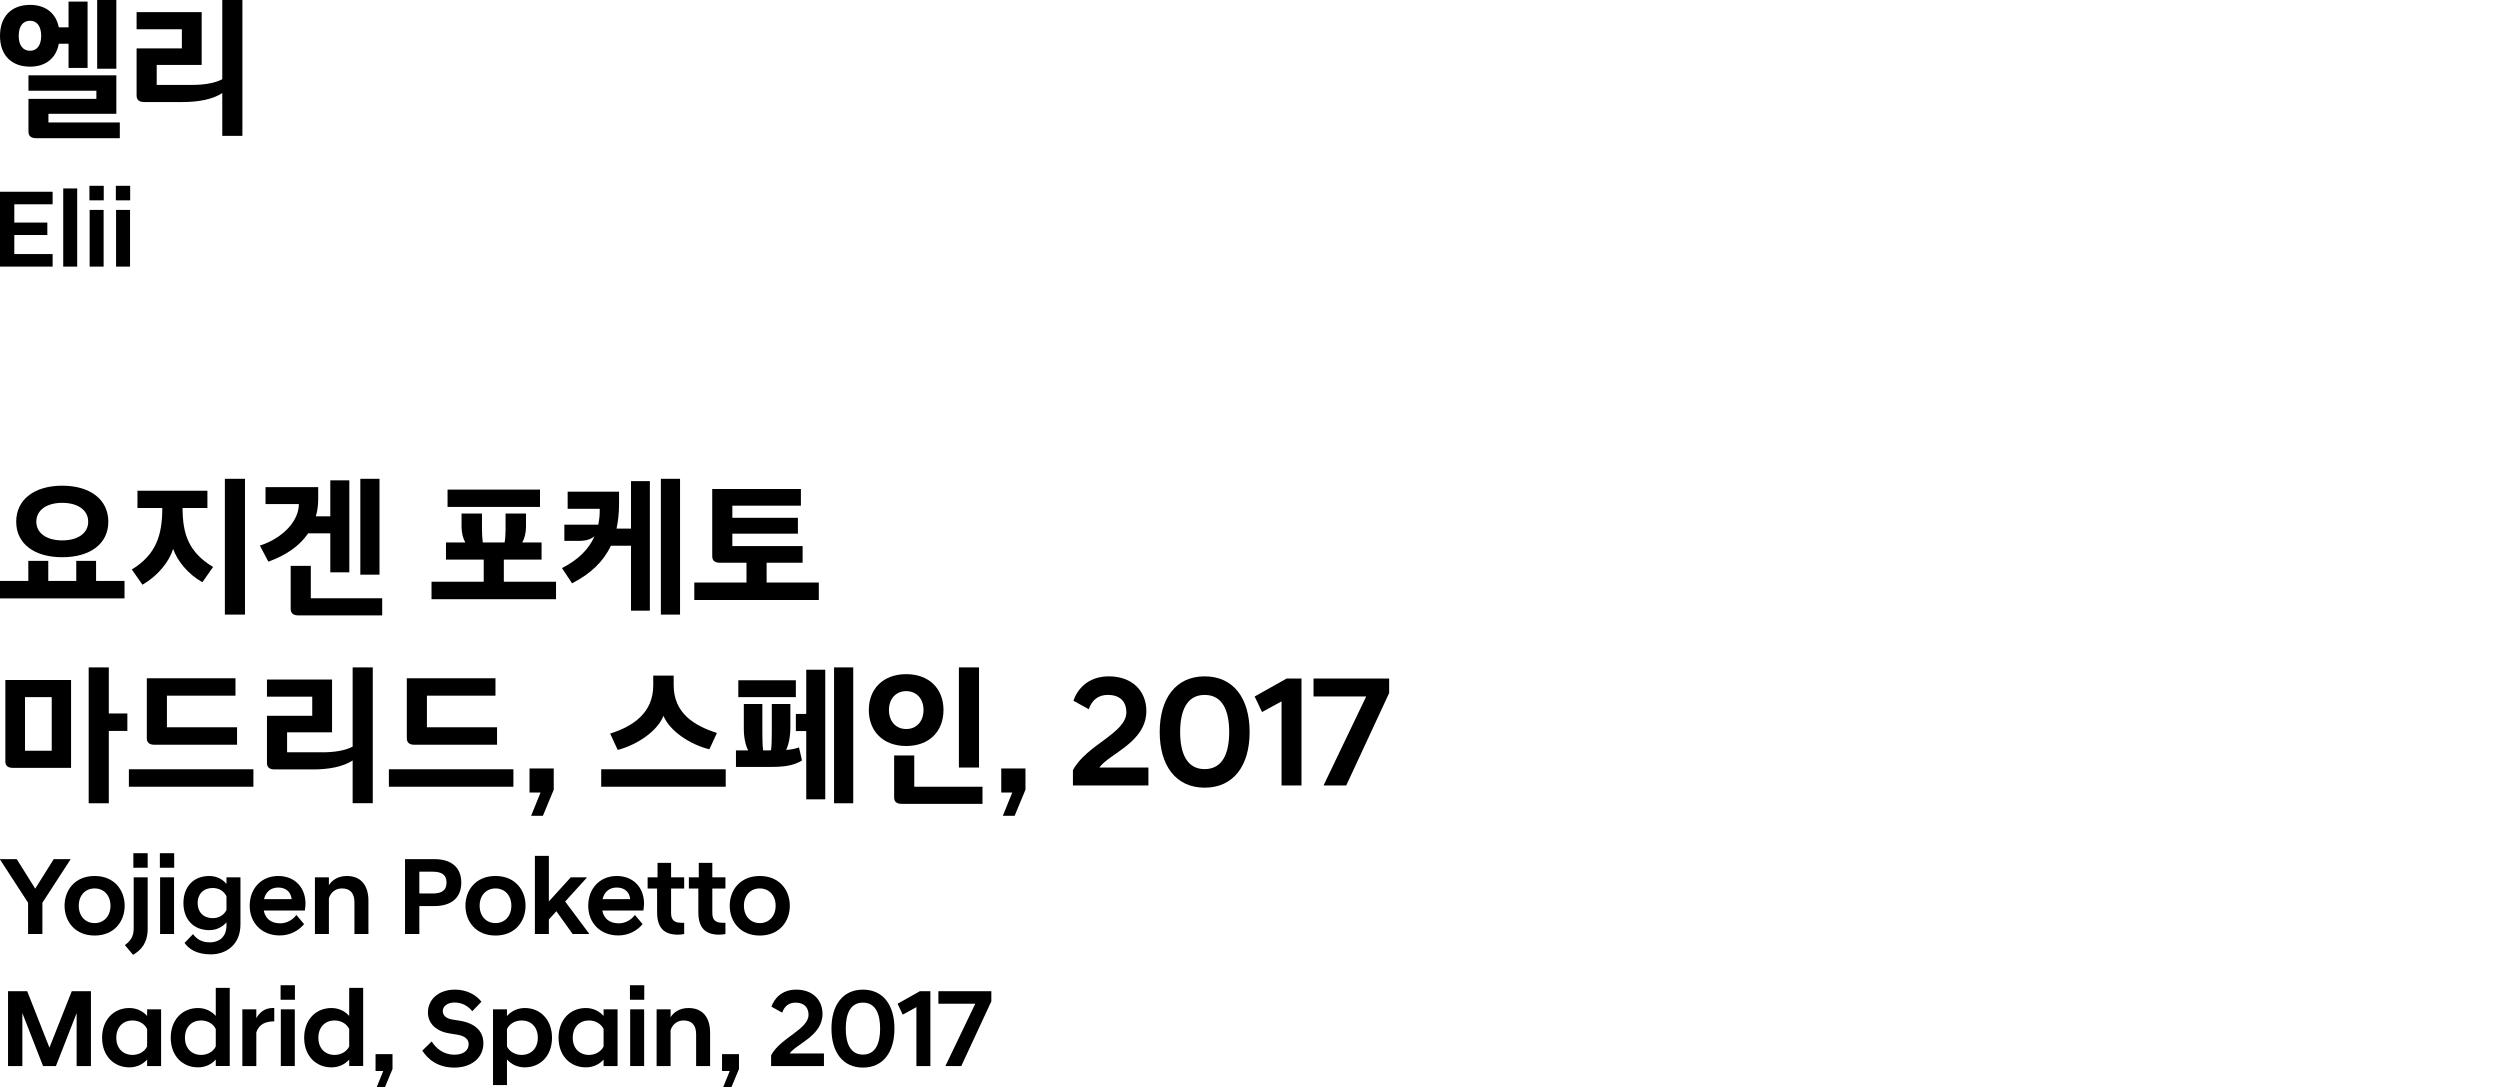 <?xml version="1.0" encoding="UTF-8"?><svg id="_레이어_2" xmlns="http://www.w3.org/2000/svg" viewBox="0 0 318.101 138.347"><defs><style>.cls-1{fill:none;}</style></defs><g id="Layer_1"><path d="m8.723.2h2.42v8.442h-2.42v-3.081h-1.24c-.341,1.86-1.681,2.92-3.661,2.92C1.501,8.482,0,7.062,0,4.561S1.501.62,3.821.62c1.96,0,3.301,1.041,3.661,2.861h1.24V.2ZM2.381,4.561c0,1.18.521,1.9,1.44,1.9.9,0,1.42-.72,1.42-1.9,0-1.2-.52-1.92-1.42-1.92-.92,0-1.44.72-1.44,1.92Zm1.24,5.021h11.183v4.901H6.162v1.1h9.082v2H4.581c-.6,0-.96-.26-.96-.82v-4.181h8.642v-1.041H3.621v-1.96ZM12.363,0h2.44v8.742h-2.44V0Z"/><path d="m17.38,1.541h8.281v6.722h-5.721v2.541h4.501c1.48,0,2.841-.2,3.841-.72V0h2.561v17.284h-2.561v-5.441c-1.261.82-3.061,1.14-5.062,1.14h-4.861c-.62,0-.979-.24-.979-.82v-6.001h5.761v-2.44h-5.761V1.541Z"/><path d="m0,24.398h6.696v1.597H1.821v2.325h4.202v1.583H1.821v2.423h4.875v1.597H0v-9.525Z"/><path d="m8.045,23.979h1.778v9.945h-1.778v-9.945Z"/><path d="m11.379,23.642h1.821v1.849h-1.821v-1.849Zm.028,3.068h1.778v7.214h-1.778v-7.214Z"/><path d="m14.741,23.642h1.821v1.849h-1.821v-1.849Zm.028,3.068h1.778v7.214h-1.778v-7.214Z"/><path d="m0,73.922h3.602v-2.561h2.54v2.561h3.561v-2.561h2.521v2.561h3.621v2.221H0v-2.221Zm7.922-12.123c3.541,0,5.861,1.76,5.861,4.581s-2.32,4.521-5.861,4.521c-3.54,0-5.861-1.7-5.861-4.521s2.321-4.581,5.861-4.581Zm0,6.961c1.961,0,3.301-.9,3.301-2.38s-1.34-2.4-3.301-2.4c-1.96,0-3.301.92-3.301,2.4s1.341,2.38,3.301,2.38Z"/><path d="m17.49,62.44h8.901v2.201h-3.16c0,3.42.84,5.661,3.881,7.501l-1.36,1.94c-1.86-1.04-3.201-2.741-3.721-4.241-.521,1.66-1.94,3.42-3.901,4.561l-1.36-1.94c3.081-1.88,3.881-4.341,3.881-7.821h-3.16v-2.201Zm11.122-1.521h2.561v17.284h-2.561v-17.284Z"/><path d="m33.787,61.98h6.701v1.5c0,.8-.1,1.541-.3,2.221h1.84v-4.581h2.421v11.703h-2.421v-4.961h-2.82c-1.08,1.6-2.82,2.8-5.062,3.601l-1.08-2.041c3.041-1,4.961-3.201,4.961-5.281h-4.24v-2.16Zm3.2,10.022h2.561v4.121h9.082v2.18h-10.683c-.6,0-.96-.26-.96-.82v-5.481Zm8.862-11.083h2.44v12.203h-2.44v-12.203Z"/><path d="m58.727,65.341h2.601v2.08c0,.5.04,1.141.1,1.601h2.781c.08-.46.12-1.1.12-1.601v-2.08h2.601v1.66c0,.82-.2,1.541-.48,2.021h2.461v2.18h-4.802v2.821h6.642v2.221h-15.844v-2.221h6.642v-2.821h-4.801v-2.18h2.461c-.28-.48-.48-1.2-.48-2.021v-1.66Zm-1.78-3.041h11.763v2.201h-11.763v-2.201Z"/><path d="m72.227,62.56h6.541v1.6c0,1.121-.119,2.161-.319,3.101h1.84v-6.042h2.4v16.483h-2.4v-8.262h-2.561c-.94,2-2.561,3.561-4.94,4.781l-1.28-1.94c2.04-1.041,3.42-2.381,4.141-4.061-.42.36-1,.6-1.94.6h-1.9v-2.061h4.32c.101-.52.181-1.08.181-1.7v-.32h-4.081v-2.181Zm11.862-1.641h2.44v17.284h-2.44v-17.284Z"/><path d="m90.624,62.22h11.282v2.121h-8.722v1.541h8.342v2.021h-8.342v1.58h8.941v2.121h-4.581v2.521h6.642v2.22h-15.844v-2.22h6.642v-2.521h-3.4c-.601,0-.96-.26-.96-.82v-8.562Z"/><path d="m.681,86.52h8.361v11.183H1.641c-.6,0-.96-.24-.96-.8v-10.382Zm2.5,2.181v6.821h3.401v-6.821h-3.401Zm8.103-3.781h2.561v5.861h2.36v2.221h-2.36v9.202h-2.561v-17.284Z"/><path d="m16.399,97.882h15.844v2.221h-15.844v-2.221Zm2.281-11.583h11.282v2.221h-8.722v4.021h8.922v2.22h-10.522c-.601,0-.96-.26-.96-.82v-7.642Z"/><path d="m33.968,86.46h8.281v6.722h-5.721v2.541h4.501c1.48,0,2.841-.2,3.841-.72v-10.083h2.561v17.284h-2.561v-5.441c-1.261.82-3.061,1.14-5.062,1.14h-4.861c-.62,0-.979-.24-.979-.82v-6.001h5.761v-2.44h-5.761v-2.181Z"/><path d="m49.481,97.882h15.844v2.221h-15.844v-2.221Zm2.281-11.583h11.282v2.221h-8.722v4.021h8.922v2.22h-10.522c-.601,0-.96-.26-.96-.82v-7.642Z"/><path d="m68.778,100.843h-1.4v-3.061h3.08v2.701l-1.38,3.321h-1.5l1.2-2.96Z"/><path d="m76.497,97.882h15.844v2.221h-15.844v-2.221Zm6.622-11.922h2.601v1.22c0,3.541,2.561,5.141,5.501,6.081l-.96,2.081c-2.48-.62-5.041-2.32-5.842-4.261-.76,1.94-3.32,3.681-5.821,4.341l-.96-2.081c2.9-.92,5.481-2.621,5.481-6.141v-1.24Z"/><path d="m94.643,89.581h2.36v3.641c0,.84.021,1.721.101,2.261h.479c.181,0,.341,0,.521-.02.08-.52.1-1.4.1-2.241v-3.641h2.361v3.021c0,1.181-.24,2.221-.54,2.821.6-.04,1.12-.14,1.64-.32l.38,1.66c-1.12.68-2.28.82-4.101.82h-4.301v-2.101h1.561c-.32-.56-.561-1.601-.561-2.741v-3.161Zm-.7-3.021h7.322v2.141h-7.322v-2.141Zm8.643-1.34h2.42v16.483h-2.42v-8.682h-1.32v-2.181h1.32v-5.621Zm3.54-.3h2.44v17.284h-2.44v-17.284Z"/><path d="m115.309,85.78c2.921,0,4.741,1.86,4.741,4.561,0,2.721-1.82,4.581-4.741,4.581s-4.761-1.86-4.761-4.581c0-2.701,1.84-4.561,4.761-4.561Zm0,6.981c1.32,0,2.2-.98,2.2-2.42,0-1.42-.88-2.4-2.2-2.4s-2.2.98-2.2,2.4c0,1.44.88,2.42,2.2,2.42Zm-1.54,3.361h2.561v3.981h8.682v2.18h-10.282c-.601,0-.96-.24-.96-.82v-5.341Zm8.241-11.203h2.561v12.743h-2.561v-12.743Z"/><path d="m128.8,100.843h-1.4v-3.061h3.08v2.701l-1.38,3.321h-1.5l1.2-2.96Z"/><path d="m136.519,98.002c1.681-3.221,6.802-4.701,6.802-7.381,0-1.161-.64-2.201-2.36-2.201-1.24,0-2.04.68-2.421,1.82l-1.96-1.08c.48-1.4,1.801-3.101,4.501-3.101,3.061,0,4.781,1.94,4.781,4.401,0,4.001-4.722,5.421-5.981,7.202h6.241v2.28h-9.603v-1.94Z"/><path d="m147.561,93.142c0-4.261,2.041-7.082,5.722-7.082s5.721,2.82,5.721,7.082c0,4.261-2.04,7.082-5.721,7.082s-5.722-2.821-5.722-7.082Zm8.842,0c0-2.761-.88-4.721-3.12-4.721s-3.121,1.96-3.121,4.721c0,2.76.881,4.721,3.121,4.721s3.12-1.96,3.12-4.721Z"/><path d="m163.063,89.241l-2.48,1.36-.94-1.98,4.061-2.281h1.9v13.603h-2.54v-10.702Z"/><path d="m168.435,99.883l5.401-11.262h-6.701v-2.281h9.622v1.84l-5.462,11.763h-2.86v-.06Z"/><path d="m3.572,114.865L0,109.36v-.042h2.13l2.353,3.754,2.354-3.754h2.129v.042l-3.571,5.505v3.978h-1.821v-3.978Z"/><path d="m8.215,115.243c0-1.975,1.316-3.782,3.823-3.782,2.508,0,3.824,1.807,3.824,3.782,0,1.989-1.316,3.796-3.824,3.796-2.507,0-3.823-1.807-3.823-3.796Zm1.807,0c0,1.345.854,2.213,2.017,2.213,1.163,0,2.018-.869,2.018-2.213,0-1.331-.854-2.199-2.018-2.199-1.162,0-2.017.869-2.017,2.199Z"/><path d="m15.89,120.258c.687-.532,1.121-1.036,1.121-2.129v-6.5h1.778v6.556c0,1.779-.812,2.703-1.862,3.306l-1.037-1.233Zm1.079-11.696h1.82v1.849h-1.82v-1.849Z"/><path d="m20.342,108.562h1.821v1.849h-1.821v-1.849Zm.028,3.068h1.778v7.214h-1.778v-7.214Z"/><path d="m23.34,114.907c0-2.073,1.274-3.446,3.292-3.446.924,0,1.681.406,2.185,1.008v-.84h1.779v5.981c0,2.619-1.835,3.824-3.782,3.824-1.765,0-2.787-.672-3.334-1.457l1.079-1.121c.477.63,1.093,1.05,2.171,1.05,1.037,0,2.087-.588,2.087-2.157v-.392c-.504.588-1.261.995-2.185.995-2.018,0-3.292-1.373-3.292-3.446Zm5.477.882v-1.751c-.321-.658-.966-1.05-1.751-1.05-1.176,0-1.919.77-1.919,1.919,0,1.148.743,1.919,1.919,1.919.785,0,1.43-.392,1.751-1.037Z"/><path d="m31.771,115.257c0-2.255,1.526-3.796,3.628-3.796s3.474,1.457,3.474,3.53c0,.238-.042.574-.084.869h-5.225c.182.966.854,1.625,2.102,1.625.882,0,1.624-.49,2.045-1.064l.98,1.163c-.673.812-1.737,1.443-3.109,1.443-2.34,0-3.811-1.667-3.811-3.768Zm1.821-.854h3.516c-.098-.938-.742-1.471-1.709-1.471-.925,0-1.568.518-1.807,1.471Z"/><path d="m40.071,111.629h1.778v1.008c.393-.644,1.163-1.176,2.283-1.176,1.877,0,2.746,1.289,2.746,3.138v4.244h-1.779v-4.048c0-1.148-.546-1.751-1.597-1.751-.883,0-1.471.603-1.653,1.261v4.539h-1.778v-7.214Z"/><path d="m51.536,109.318h3.755c2.017,0,3.403.953,3.403,2.984s-1.387,2.983-3.403,2.983h-1.934v3.558h-1.821v-9.525Zm3.53,4.371c1.079,0,1.751-.364,1.751-1.387s-.672-1.387-1.751-1.387h-1.709v2.773h1.709Z"/><path d="m59.223,115.243c0-1.975,1.316-3.782,3.823-3.782,2.508,0,3.824,1.807,3.824,3.782,0,1.989-1.316,3.796-3.824,3.796-2.507,0-3.823-1.807-3.823-3.796Zm1.807,0c0,1.345.854,2.213,2.017,2.213,1.163,0,2.018-.869,2.018-2.213,0-1.331-.854-2.199-2.018-2.199-1.162,0-2.017.869-2.017,2.199Z"/><path d="m68.06,108.898h1.778v5.799l2.788-3.067h2.031v.056l-2.746,3.025,3.054,4.09v.042h-2.101l-2.073-2.899-.953,1.05v1.849h-1.778v-9.945Z"/><path d="m74.846,115.257c0-2.255,1.526-3.796,3.628-3.796s3.474,1.457,3.474,3.53c0,.238-.042.574-.084.869h-5.225c.182.966.854,1.625,2.102,1.625.882,0,1.624-.49,2.045-1.064l.98,1.163c-.673.812-1.737,1.443-3.11,1.443-2.339,0-3.81-1.667-3.81-3.768Zm1.821-.854h3.516c-.098-.938-.742-1.471-1.709-1.471-.925,0-1.568.518-1.807,1.471Z"/><path d="m83.609,116.084v-3.026h-1.205v-1.429h1.261v-1.835h1.723v1.835h1.667v1.429h-1.667v3.11c0,.924.435,1.247,1.331,1.247h.336v1.429c-.238.056-.532.084-.798.084-1.751,0-2.647-.868-2.647-2.843Z"/><path d="m88.857,116.084v-3.026h-1.205v-1.429h1.261v-1.835h1.723v1.835h1.667v1.429h-1.667v3.11c0,.924.435,1.247,1.331,1.247h.336v1.429c-.238.056-.532.084-.798.084-1.751,0-2.647-.868-2.647-2.843Z"/><path d="m92.849,115.243c0-1.975,1.316-3.782,3.824-3.782,2.507,0,3.823,1.807,3.823,3.782,0,1.989-1.316,3.796-3.823,3.796-2.508,0-3.824-1.807-3.824-3.796Zm1.807,0c0,1.345.854,2.213,2.018,2.213,1.162,0,2.017-.869,2.017-2.213,0-1.331-.854-2.199-2.017-2.199-1.163,0-2.018.869-2.018,2.199Z"/><path d="m1.022,126.118h2.438l2.83,7.186,2.843-7.186h2.438v9.525h-1.82v-6.738l-2.634,6.738h-1.639l-2.634-6.738v6.738h-1.821v-9.525Z"/><path d="m18.72,134.816c-.532.603-1.317.995-2.256.995-2.003,0-3.474-1.485-3.474-3.768s1.471-3.782,3.474-3.782c.938,0,1.724.406,2.256,1.008v-.84h1.778v7.214h-1.778v-.827Zm0-1.667v-2.213c-.322-.687-1.065-1.093-1.863-1.093-1.163,0-2.06.799-2.06,2.199,0,1.387.896,2.186,2.06,2.186.798,0,1.541-.406,1.863-1.079Z"/><path d="m27.455,134.816c-.532.603-1.317.995-2.256.995-2.003,0-3.474-1.485-3.474-3.768s1.471-3.782,3.474-3.782c.938,0,1.724.406,2.256,1.008v-3.572h1.778v9.945h-1.778v-.827Zm0-1.667v-2.213c-.322-.687-1.065-1.093-1.863-1.093-1.163,0-2.06.799-2.06,2.199,0,1.387.896,2.186,2.06,2.186.798,0,1.541-.406,1.863-1.079Z"/><path d="m30.836,128.429h1.778v1.121c.421-.771,1.121-1.289,2.073-1.289h.21v1.695c-1.064.014-1.933.322-2.283,1.401v4.286h-1.778v-7.214Z"/><path d="m35.704,125.361h1.821v1.849h-1.821v-1.849Zm.028,3.068h1.778v7.214h-1.778v-7.214Z"/><path d="m44.432,134.816c-.532.603-1.317.995-2.256.995-2.003,0-3.474-1.485-3.474-3.768s1.471-3.782,3.474-3.782c.938,0,1.724.406,2.256,1.008v-3.572h1.778v9.945h-1.778v-.827Zm0-1.667v-2.213c-.322-.687-1.065-1.093-1.863-1.093-1.163,0-2.06.799-2.06,2.199,0,1.387.896,2.186,2.06,2.186.798,0,1.541-.406,1.863-1.079Z"/><path d="m48.766,136.273h-.98v-2.143h2.157v1.891l-.967,2.325h-1.05l.84-2.073Z"/><path d="m53.734,133.682l1.191-1.163c.546.854,1.471,1.681,2.913,1.681,1.177,0,1.793-.588,1.793-1.331,0-.603-.42-1.064-1.541-1.233l-.826-.126c-1.681-.252-2.815-1.219-2.815-2.689,0-1.611,1.316-2.899,3.446-2.899,1.471,0,2.675.644,3.361,1.541l-1.162,1.205c-.589-.729-1.387-1.107-2.241-1.107-.953,0-1.514.504-1.514,1.079,0,.561.421.967,1.247,1.093l.812.126c1.961.294,3.109,1.275,3.109,2.886,0,1.835-1.499,3.096-3.697,3.096-2.199,0-3.404-1.135-4.077-2.157Z"/><path d="m62.73,128.429h1.778v.854c.519-.603,1.317-1.022,2.27-1.022,1.989,0,3.46,1.499,3.46,3.782s-1.471,3.768-3.46,3.768c-.952,0-1.751-.406-2.27-1.008v3.264h-1.778v-9.637Zm5.701,3.614c0-1.4-.896-2.199-2.06-2.199-.799,0-1.541.406-1.863,1.093v2.213c.322.672,1.064,1.079,1.863,1.079,1.163,0,2.06-.799,2.06-2.186Z"/><path d="m76.801,134.816c-.532.603-1.317.995-2.256.995-2.003,0-3.474-1.485-3.474-3.768s1.471-3.782,3.474-3.782c.938,0,1.724.406,2.256,1.008v-.84h1.778v7.214h-1.778v-.827Zm0-1.667v-2.213c-.322-.687-1.065-1.093-1.863-1.093-1.163,0-2.06.799-2.06,2.199,0,1.387.896,2.186,2.06,2.186.798,0,1.541-.406,1.863-1.079Z"/><path d="m80.155,125.361h1.821v1.849h-1.821v-1.849Zm.028,3.068h1.778v7.214h-1.778v-7.214Z"/><path d="m83.547,128.429h1.778v1.008c.393-.644,1.163-1.176,2.283-1.176,1.877,0,2.746,1.289,2.746,3.138v4.244h-1.779v-4.048c0-1.148-.546-1.751-1.597-1.751-.883,0-1.471.603-1.653,1.261v4.539h-1.778v-7.214Z"/><path d="m92.852,136.273h-.98v-2.143h2.157v1.891l-.967,2.325h-1.05l.84-2.073Z"/><path d="m98.115,134.284c1.177-2.255,4.763-3.292,4.763-5.168,0-.812-.448-1.541-1.653-1.541-.868,0-1.429.476-1.695,1.275l-1.372-.757c.336-.98,1.261-2.171,3.151-2.171,2.144,0,3.348,1.359,3.348,3.082,0,2.802-3.306,3.796-4.188,5.043h4.371v1.597h-6.724v-1.359Z"/><path d="m105.796,130.88c0-2.983,1.43-4.958,4.007-4.958s4.006,1.975,4.006,4.958c0,2.984-1.429,4.959-4.006,4.959s-4.007-1.975-4.007-4.959Zm6.191,0c0-1.933-.616-3.306-2.185-3.306-1.569,0-2.186,1.373-2.186,3.306s.616,3.306,2.186,3.306c1.568,0,2.185-1.373,2.185-3.306Z"/><path d="m116.602,128.149l-1.737.953-.658-1.387,2.844-1.597h1.33v9.525h-1.778v-7.494Z"/><path d="m120.312,135.601l3.782-7.886h-4.693v-1.597h6.738v1.289l-3.824,8.236h-2.003v-.042Z"/><rect class="cls-1" x="0" y="0" width="318.101" height="138.347"/></g></svg>